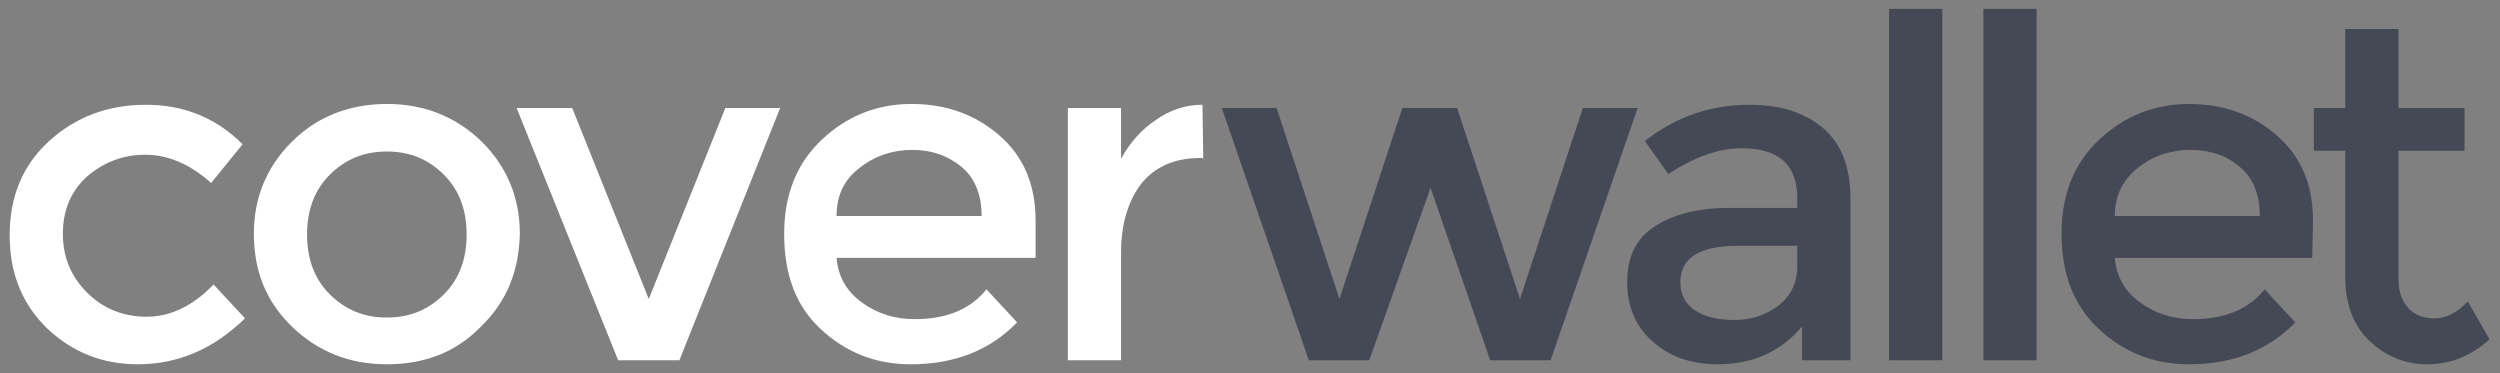 <?xml version="1.0" encoding="utf-8"?>
<!-- Generator: Adobe Illustrator 21.0.0, SVG Export Plug-In . SVG Version: 6.00 Build 0)  -->
<svg version="1.1" id="Layer_1" xmlns="http://www.w3.org/2000/svg" xmlns:xlink="http://www.w3.org/1999/xlink" x="0px" y="0px"
	 viewBox="0 0 310.2 46.3" style="enable-background:new 0 0 310.2 46.3;" xml:space="preserve">
<rect x="0" y="0" width="310.2" height="46.3" fill="#808080" stroke="none"/>
<style type="text/css">
	.st0{fill:#454956;}
	.st1{fill:#FFFFFF;}
</style>
<g>
	<g>
		<path class="st0" d="M169.9,44.7h-7.5l-10.8-31.3h6.8l7.8,23.7l7.8-23.7h6.8l7.8,23.7l7.8-23.7h6.8l-10.8,31.3h-7.5l-7.4-21.4
			L169.9,44.7z"/>
		<path class="st0" d="M229.6,44.7h-6v-4.2c-2.6,3.1-6.1,4.7-10.4,4.7c-3.3,0-6-0.9-8.1-2.8c-2.1-1.8-3.2-4.3-3.2-7.4
			s1.1-5.4,3.4-6.9c2.3-1.5,5.4-2.3,9.2-2.3h8.5v-1.2c0-4.2-2.3-6.2-6.9-6.2c-2.9,0-5.9,1.1-9.1,3.2l-2.9-4.1c3.8-3,8.1-4.5,13-4.5
			c3.7,0,6.7,0.9,9,2.8s3.5,4.8,3.5,8.8V44.7L229.6,44.7z M223,33.1v-2.6h-7.4c-4.7,0-7.1,1.5-7.1,4.5c0,1.5,0.6,2.7,1.8,3.5
			s2.8,1.2,4.9,1.2c2.1,0,3.9-0.6,5.5-1.8C222.2,36.7,223,35.1,223,33.1z"/>
		<path class="st0" d="M241,44.7h-6.6V1.1h6.6V44.7z"/>
		<path class="st0" d="M252.7,44.7h-6.6V1.1h6.6V44.7z"/>
		<path class="st0" d="M286.9,32h-24.5c0.2,2.3,1.2,4.1,3.1,5.5s4.1,2.1,6.6,2.1c3.9,0,6.9-1.2,8.9-3.7l3.8,4.1
			c-3.4,3.5-7.8,5.2-13.2,5.2c-4.4,0-8.1-1.5-11.2-4.4s-4.6-6.8-4.6-11.8s1.6-8.8,4.7-11.7s6.8-4.4,11.1-4.4c4.3,0,7.9,1.3,10.9,3.9
			s4.5,6.1,4.5,10.6L286.9,32L286.9,32z M262.4,26.8h18c0-2.6-0.8-4.7-2.5-6.1c-1.6-1.4-3.7-2.1-6.1-2.1s-4.6,0.7-6.5,2.2
			S262.4,24.3,262.4,26.8z"/>
		<path class="st0" d="M297.6,18.7v15.9c0,1.5,0.4,2.7,1.2,3.6c0.8,0.9,1.9,1.3,3.3,1.3s2.8-0.7,4.1-2.1l2.7,4.7
			c-2.3,2.1-4.9,3.1-7.7,3.1s-5.2-1-7.2-2.9s-3-4.6-3-7.9V18.7h-3.9v-5.3h3.9V3.6h6.6v9.8h8.2v5.3H297.6z"/>
	</g>
	<g>
		<g>
			<path class="st1" d="M17.1,45.2c-4.4,0-8.1-1.5-11.2-4.4c-3.1-3-4.7-6.8-4.7-11.6s1.6-8.7,4.9-11.7s7.3-4.5,12-4.5
				s8.7,1.6,12,4.9l-3.9,4.8c-2.7-2.4-5.4-3.5-8.2-3.5c-2.7,0-5.1,0.9-7.2,2.7c-2,1.8-3,4.2-3,7.1s1,5.3,3,7.3s4.5,3,7.4,3
				s5.7-1.3,8.3-4l3.9,4.2C26.5,43.3,22.1,45.2,17.1,45.2z"/>
			<path class="st1" d="M59.7,40.5c-3.1,3.2-7,4.7-11.7,4.7c-4.7,0-8.6-1.6-11.8-4.7c-3.2-3.1-4.7-6.9-4.7-11.5
				c0-4.5,1.6-8.3,4.7-11.4s7.1-4.7,11.8-4.7c4.7,0,8.6,1.6,11.8,4.7c3.1,3.1,4.7,6.9,4.7,11.4C64.4,33.6,62.9,37.4,59.7,40.5z
				 M40.9,36.5c1.9,1.9,4.2,2.9,7.1,2.9s5.2-1,7.1-2.9s2.8-4.4,2.8-7.4s-0.9-5.5-2.8-7.4c-1.9-1.9-4.2-2.9-7.1-2.9
				c-2.9,0-5.2,1-7.1,2.9c-1.9,1.9-2.8,4.4-2.8,7.4S39,34.6,40.9,36.5z"/>
			<path class="st1" d="M76.7,44.7L64.1,13.4H71l9.5,23.7L90,13.4h6.8L84.3,44.7H76.7z"/>
			<path class="st1" d="M128.3,32h-24.5c0.2,2.3,1.2,4.1,3.1,5.5s4.1,2.1,6.6,2.1c3.9,0,6.9-1.2,8.9-3.7l3.8,4.1
				c-3.4,3.5-7.8,5.2-13.2,5.2c-4.4,0-8.1-1.5-11.2-4.4S97.3,34,97.3,29c0-4.9,1.6-8.8,4.7-11.7s6.8-4.4,11.1-4.4
				c4.3,0,7.9,1.3,10.9,3.9s4.5,6.1,4.5,10.6V32C128.4,32,128.3,32,128.3,32z M103.8,26.8h18c0-2.6-0.8-4.7-2.5-6.1
				s-3.7-2.1-6.1-2.1s-4.6,0.7-6.5,2.2C104.7,22.3,103.8,24.3,103.8,26.8z"/>
			<path class="st1" d="M149,19.6c-3.3,0-5.7,1.1-7.4,3.2c-1.6,2.1-2.5,5-2.5,8.5v13.4h-6.6V13.4h6.6v6.3c1.1-2,2.5-3.6,4.3-4.8
				c1.8-1.3,3.8-1.9,5.8-1.9l0.1,6.7C149.3,19.6,149.1,19.6,149,19.6z"/>
		</g>
	</g>
</g>
</svg>
